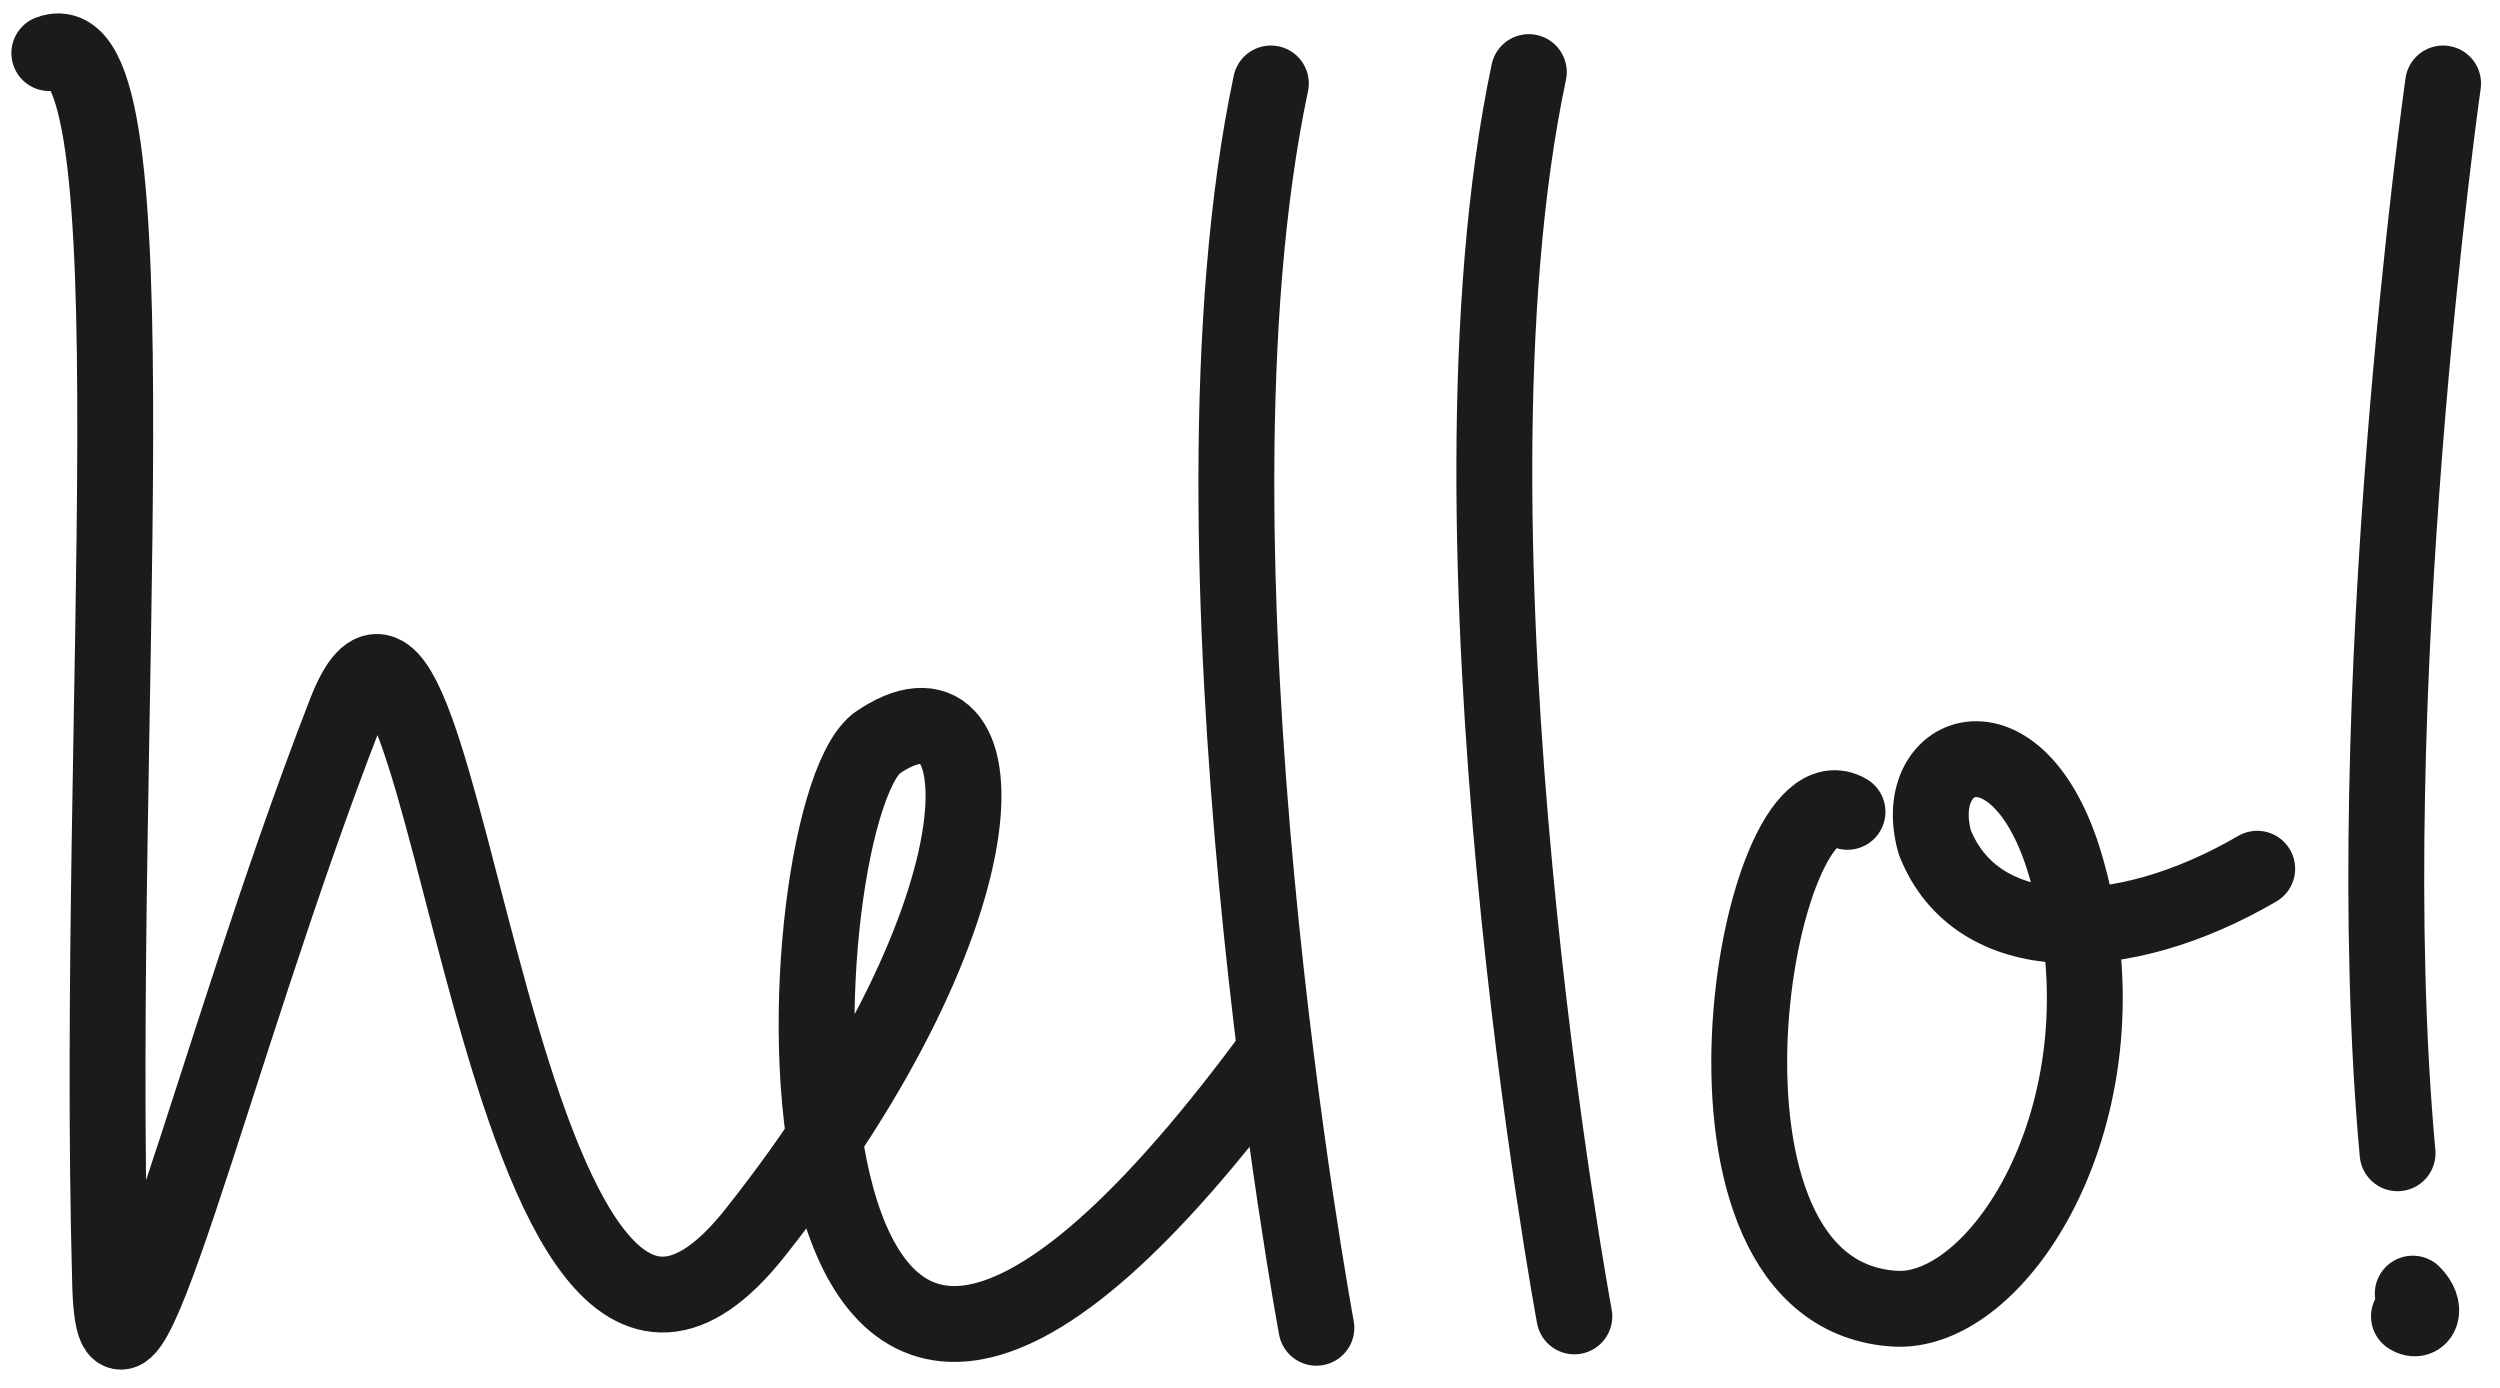 <?xml version="1.0" encoding="utf-8"?>
<!-- Generator: Adobe Illustrator 21.1.0, SVG Export Plug-In . SVG Version: 6.00 Build 0)  -->
<svg version="1.1" id="Layer_1" xmlns="http://www.w3.org/2000/svg" xmlns:xlink="http://www.w3.org/1999/xlink" x="0px" y="0px"
	 viewBox="0 0 65.9 36.6" style="enable-background:new 0 0 65.9 36.6;" xml:space="preserve">
<style type="text/css">
	.st0{fill:#FF6E62;}
	.st1{fill:#E6F3DF;}
	.st2{fill:#FF7B6E;}
	.st3{fill:#8B7F77;}
	.st4{fill:#BDBEC0;}
	.st5{fill:#6EBF58;}
	.st6{fill:#F94645;}
	.st7{fill:#022A3A;}
	.st8{opacity:0.1;fill:none;stroke:#000000;stroke-width:0.868;stroke-miterlimit:10;}
	.st9{fill:none;stroke:#EF4025;stroke-width:0.5;stroke-miterlimit:10;}
	.st10{fill:none;stroke:#000000;stroke-width:0.35;stroke-miterlimit:10;}
	.st11{fill:#19150F;}
	.st12{fill:#231F20;}
	.st13{fill:none;stroke:#231F20;stroke-width:0.71;stroke-linecap:round;stroke-miterlimit:10;}
	.st14{fill:none;stroke:#000000;stroke-width:0.5;stroke-linecap:round;stroke-miterlimit:10;}
	.st15{fill:none;stroke:#000000;stroke-width:0.5;stroke-miterlimit:10;}
	.st16{fill:none;stroke:#000000;stroke-width:0.5;stroke-linecap:round;stroke-linejoin:round;stroke-miterlimit:10;}
	.st17{fill:none;stroke:#231F20;stroke-linecap:round;stroke-linejoin:round;stroke-miterlimit:10;}
	.st18{fill:none;stroke:#000000;stroke-width:0.533;stroke-linecap:round;stroke-miterlimit:10;}
	.st19{fill:#84C86F;stroke:#000000;stroke-width:0.5;stroke-linecap:round;stroke-miterlimit:10;}
	.st20{fill:none;stroke:#19150F;stroke-width:0.5;stroke-miterlimit:10;}
	.st21{fill:none;stroke:#19150F;stroke-width:0.33;stroke-miterlimit:10;}
	.st22{fill:none;stroke:#19150F;stroke-width:0.448;stroke-miterlimit:10;}
	.st23{fill:none;stroke:#19150F;stroke-width:0.296;stroke-miterlimit:10;}
	.st24{fill:none;stroke:#000000;stroke-miterlimit:10;}
	.st25{fill:none;stroke:#000000;stroke-width:0.445;stroke-linecap:round;stroke-linejoin:round;stroke-miterlimit:10;}
	.st26{fill:#FFFFFF;stroke:#231F20;stroke-width:0.71;stroke-linecap:round;stroke-miterlimit:10;}
	.st27{fill:#85939C;}
	.st28{fill:#9B9089;}
	.st29{fill:#F42534;}
	.st30{clip-path:url(#SVGID_2_);fill:none;stroke:#F42534;stroke-miterlimit:10;}
	.st31{clip-path:url(#SVGID_4_);fill:none;stroke:#F42534;stroke-miterlimit:10;}
	.st32{clip-path:url(#SVGID_6_);fill:none;stroke:#F42534;stroke-miterlimit:10;}
	.st33{clip-path:url(#SVGID_8_);fill:none;stroke:#F42534;stroke-miterlimit:10;}
	.st34{fill:none;stroke:#364F5D;stroke-width:0.5;stroke-miterlimit:10;}
	.st35{fill:#364F5D;}
	.st36{clip-path:url(#SVGID_10_);}
	.st37{clip-path:url(#SVGID_12_);}
	.st38{fill:#1B3A49;}
	.st39{fill:#506571;}
	.st40{fill:#6A7B86;}
	.st41{fill:#A1ABB2;}
	.st42{fill:#BDC4C9;}
	.st43{fill:#111820;}
	.st44{fill:#232930;}
	.st45{fill:#393F46;}
	.st46{fill:#51565D;}
	.st47{fill:#6B6F74;}
	.st48{fill:#85888D;}
	.st49{fill:#A1A3A6;}
	.st50{fill:#706259;}
	.st51{fill:#7C6F66;}
	.st52{fill:#AAA19A;}
	.st53{fill:#BAB2AC;}
	.st54{fill:#CAC3BF;}
	.st55{fill:#DAD5D2;}
	.st56{fill:#FE6359;}
	.st57{fill:#FF9183;}
	.st58{fill:#FFA799;}
	.st59{fill:#FFBCB0;}
	.st60{fill:#FFD0C7;}
	.st61{fill:none;stroke:#000000;stroke-width:0.45;stroke-linecap:round;stroke-miterlimit:10;}
	.st62{fill:none;stroke:#000000;stroke-width:0.45;stroke-linecap:round;stroke-linejoin:round;stroke-miterlimit:10;}
	.st63{fill:none;stroke:#000000;stroke-width:0.75;stroke-miterlimit:10;}
	.st64{fill:none;stroke:#000000;stroke-width:0.75;stroke-linecap:round;stroke-miterlimit:10;}
	.st65{fill:none;stroke:#F94645;stroke-width:0.5;stroke-linecap:round;stroke-linejoin:round;stroke-miterlimit:10;}
	.st66{fill:none;stroke:#9B9089;stroke-width:0.5;stroke-linecap:round;stroke-linejoin:round;stroke-miterlimit:10;}
	.st67{fill:none;stroke:#85939C;stroke-width:0.5;stroke-linecap:round;stroke-linejoin:round;stroke-miterlimit:10;}
	.st68{fill:#7D8C96;}
	.st69{fill:#7E7168;}
	.st70{fill:none;stroke:#BCBEC0;stroke-width:0.5;stroke-miterlimit:10;}
	.st71{fill:#79C363;}
	.st72{fill:#84C86F;}
	.st73{fill:#FE6359;stroke:#000000;stroke-width:0.5;stroke-linecap:round;stroke-linejoin:round;stroke-miterlimit:10;}
	.st74{fill:none;stroke:#000000;stroke-width:0.405;stroke-linecap:round;stroke-linejoin:round;stroke-miterlimit:10;}
	.st75{fill:none;stroke:#BCBEC0;stroke-linecap:round;stroke-linejoin:round;stroke-miterlimit:10;stroke-dasharray:0.25,4;}
	.st76{fill:none;stroke:#506571;stroke-linecap:round;stroke-linejoin:round;stroke-miterlimit:10;}
	.st77{fill:none;stroke:#506571;stroke-width:0.5;stroke-linecap:round;stroke-linejoin:round;stroke-miterlimit:10;}
	.st78{fill:none;stroke:#BCBEC0;stroke-width:0.503;stroke-miterlimit:10;}
	.st79{fill:none;stroke:#FE6359;stroke-width:0.5;stroke-miterlimit:10;}
	.st80{fill:none;stroke:#506571;stroke-width:0.405;stroke-linecap:round;stroke-linejoin:round;stroke-miterlimit:10;}
	.st81{fill:#55565A;}
	.st82{fill:#231F20;stroke:#231F20;stroke-width:0.25;stroke-miterlimit:10;}
	.st83{fill:#231F20;stroke:#231F20;stroke-width:0.287;stroke-miterlimit:10;}
	.st84{fill:none;stroke:#BCBEC0;stroke-width:0.564;stroke-miterlimit:10;}
	.st85{fill:#FFFFFF;stroke:#231F20;stroke-linecap:round;stroke-miterlimit:10;}
	.st86{fill:none;stroke:#231F20;stroke-linecap:round;stroke-miterlimit:10;}
	.st87{fill:#84C86F;stroke:#000000;stroke-width:0.378;stroke-linecap:round;stroke-miterlimit:10;}
	.st88{fill:none;stroke:#55565A;stroke-width:0.71;stroke-linecap:round;stroke-miterlimit:10;}
	.st89{fill:none;stroke:#55565A;stroke-linejoin:round;stroke-miterlimit:10;}
	.st90{fill:none;stroke:#55565A;stroke-miterlimit:10;}
	.st91{fill:none;stroke:#55565A;stroke-width:1.002;stroke-miterlimit:10;}
	.st92{fill:none;stroke:#55565A;stroke-width:0.805;stroke-miterlimit:10;}
	.st93{fill:none;stroke:#FE6359;stroke-linecap:round;stroke-linejoin:round;stroke-miterlimit:10;}
	.st94{fill:none;stroke:#BCBEC0;stroke-width:0.531;stroke-miterlimit:10;}
	.st95{fill:none;stroke:#BCBEC0;stroke-width:0.469;stroke-miterlimit:10;}
	.st96{fill:none;stroke:#BCBEC0;stroke-miterlimit:10;}
	.st97{fill:none;stroke:#BCBEC0;stroke-width:2;stroke-miterlimit:10;}
	.st98{fill:none;stroke:#6EBF58;stroke-linecap:round;stroke-linejoin:round;stroke-miterlimit:10;}
	.st99{fill:none;stroke:#364F5D;stroke-linecap:round;stroke-linejoin:round;stroke-miterlimit:10;}
	.st100{fill:none;stroke:#000000;stroke-width:0.531;stroke-miterlimit:10;}
	.st101{fill:none;stroke:#FE6359;stroke-width:1.1;stroke-linecap:round;stroke-linejoin:round;stroke-miterlimit:10;}
	.st102{fill:none;stroke:#55565A;stroke-linecap:round;stroke-miterlimit:10;}
	.st103{fill:none;stroke:#000000;stroke-width:1.1;stroke-linecap:round;stroke-linejoin:round;stroke-miterlimit:10;}
	.st104{fill:none;stroke:#111820;stroke-width:0.71;stroke-linecap:round;stroke-miterlimit:10;}
	.st105{fill:none;stroke:#111820;stroke-width:1.1;stroke-linecap:round;stroke-linejoin:round;stroke-miterlimit:10;}
	.st106{fill:none;stroke:#111820;stroke-width:0.5;stroke-linecap:round;stroke-linejoin:round;stroke-miterlimit:10;}
	.st107{fill:#111820;stroke:#111820;stroke-width:0.25;stroke-miterlimit:10;}
	.st108{fill:#FFFFFF;stroke:#111820;stroke-width:0.71;stroke-linecap:round;stroke-miterlimit:10;}
	.st109{fill:none;stroke:#111820;stroke-width:0.405;stroke-linecap:round;stroke-linejoin:round;stroke-miterlimit:10;}
	.st110{fill:none;stroke:#111820;stroke-width:0.531;stroke-miterlimit:10;}
	.st111{fill:none;stroke:#FE6359;stroke-width:1.25;stroke-linecap:round;stroke-linejoin:round;stroke-miterlimit:10;}
	.st112{fill:none;stroke:#FE6359;stroke-width:0.981;stroke-linecap:round;stroke-linejoin:round;stroke-miterlimit:10;}
	.st113{fill:none;stroke:#FE6359;stroke-width:1.21;stroke-linecap:round;stroke-linejoin:round;stroke-miterlimit:10;}
	.st114{fill:none;stroke:#55565A;stroke-width:3.085;stroke-miterlimit:10;}
	.st115{fill:none;stroke:#55565A;stroke-width:1.651;stroke-miterlimit:10;}
	.st116{fill:none;stroke:#55565A;stroke-width:0.782;stroke-miterlimit:10;}
	.st117{fill:none;stroke:#55565A;stroke-width:3.091;stroke-miterlimit:10;}
	.st118{fill:none;stroke:#55565A;stroke-width:2.482;stroke-miterlimit:10;}
	.st119{fill:none;stroke:#FE6359;stroke-width:3.085;stroke-miterlimit:10;}
	.st120{fill:none;stroke:#ED1C24;stroke-miterlimit:10;}
	.st121{fill:#FFA193;}
	.st122{fill:none;stroke:#55565A;stroke-width:0.834;stroke-miterlimit:10;}
	.st123{fill:none;stroke:#55565A;stroke-width:0.841;stroke-miterlimit:10;}
	.st124{fill:none;stroke:#55565A;stroke-width:0.837;stroke-miterlimit:10;}
	.st125{fill:none;stroke:#FE6359;stroke-width:2;stroke-linecap:round;stroke-linejoin:round;stroke-miterlimit:10;}
	.st126{fill:none;stroke:#1B1B1B;stroke-width:2;stroke-linecap:round;stroke-linejoin:round;stroke-miterlimit:10;}
</style>
<g>
	<g>
		<path class="st126" d="M1.3,1.4c2.9-1.1,1.2,17.5,1.6,32.3c0.1,5.4,2.7-5.9,6.2-14.9c2.7-7,3.9,22.4,10.8,13.7s6.5-15.2,3.2-12.9
			c-2.6,2.1-3.6,27.1,10.3,8.4"/>
	</g>
	<path class="st126" d="M48.7,21.4c-2.4-1.4-4.9,12.8,1.3,13.1c2.8,0.1,6.2-5.4,4.5-11.5c-1.2-4.4-4.2-3.3-3.5-0.8
		c1.1,2.8,4.9,2.8,8.5,0.7"/>
	<path class="st126" d="M33.5,2.2C30.9,14.5,34.7,35,34.7,35"/>
	<path class="st126" d="M40.3,1.9c-2.6,12.3,1.2,32.8,1.2,32.8"/>
</g>
<g>
	<path class="st126" d="M64.4,2.2c0,0-2.3,16.2-1.2,28.2"/>
	<path class="st126" d="M63.6,34.1c0.4,0.4,0.2,0.8-0.1,0.6"/>
</g>
</svg>
